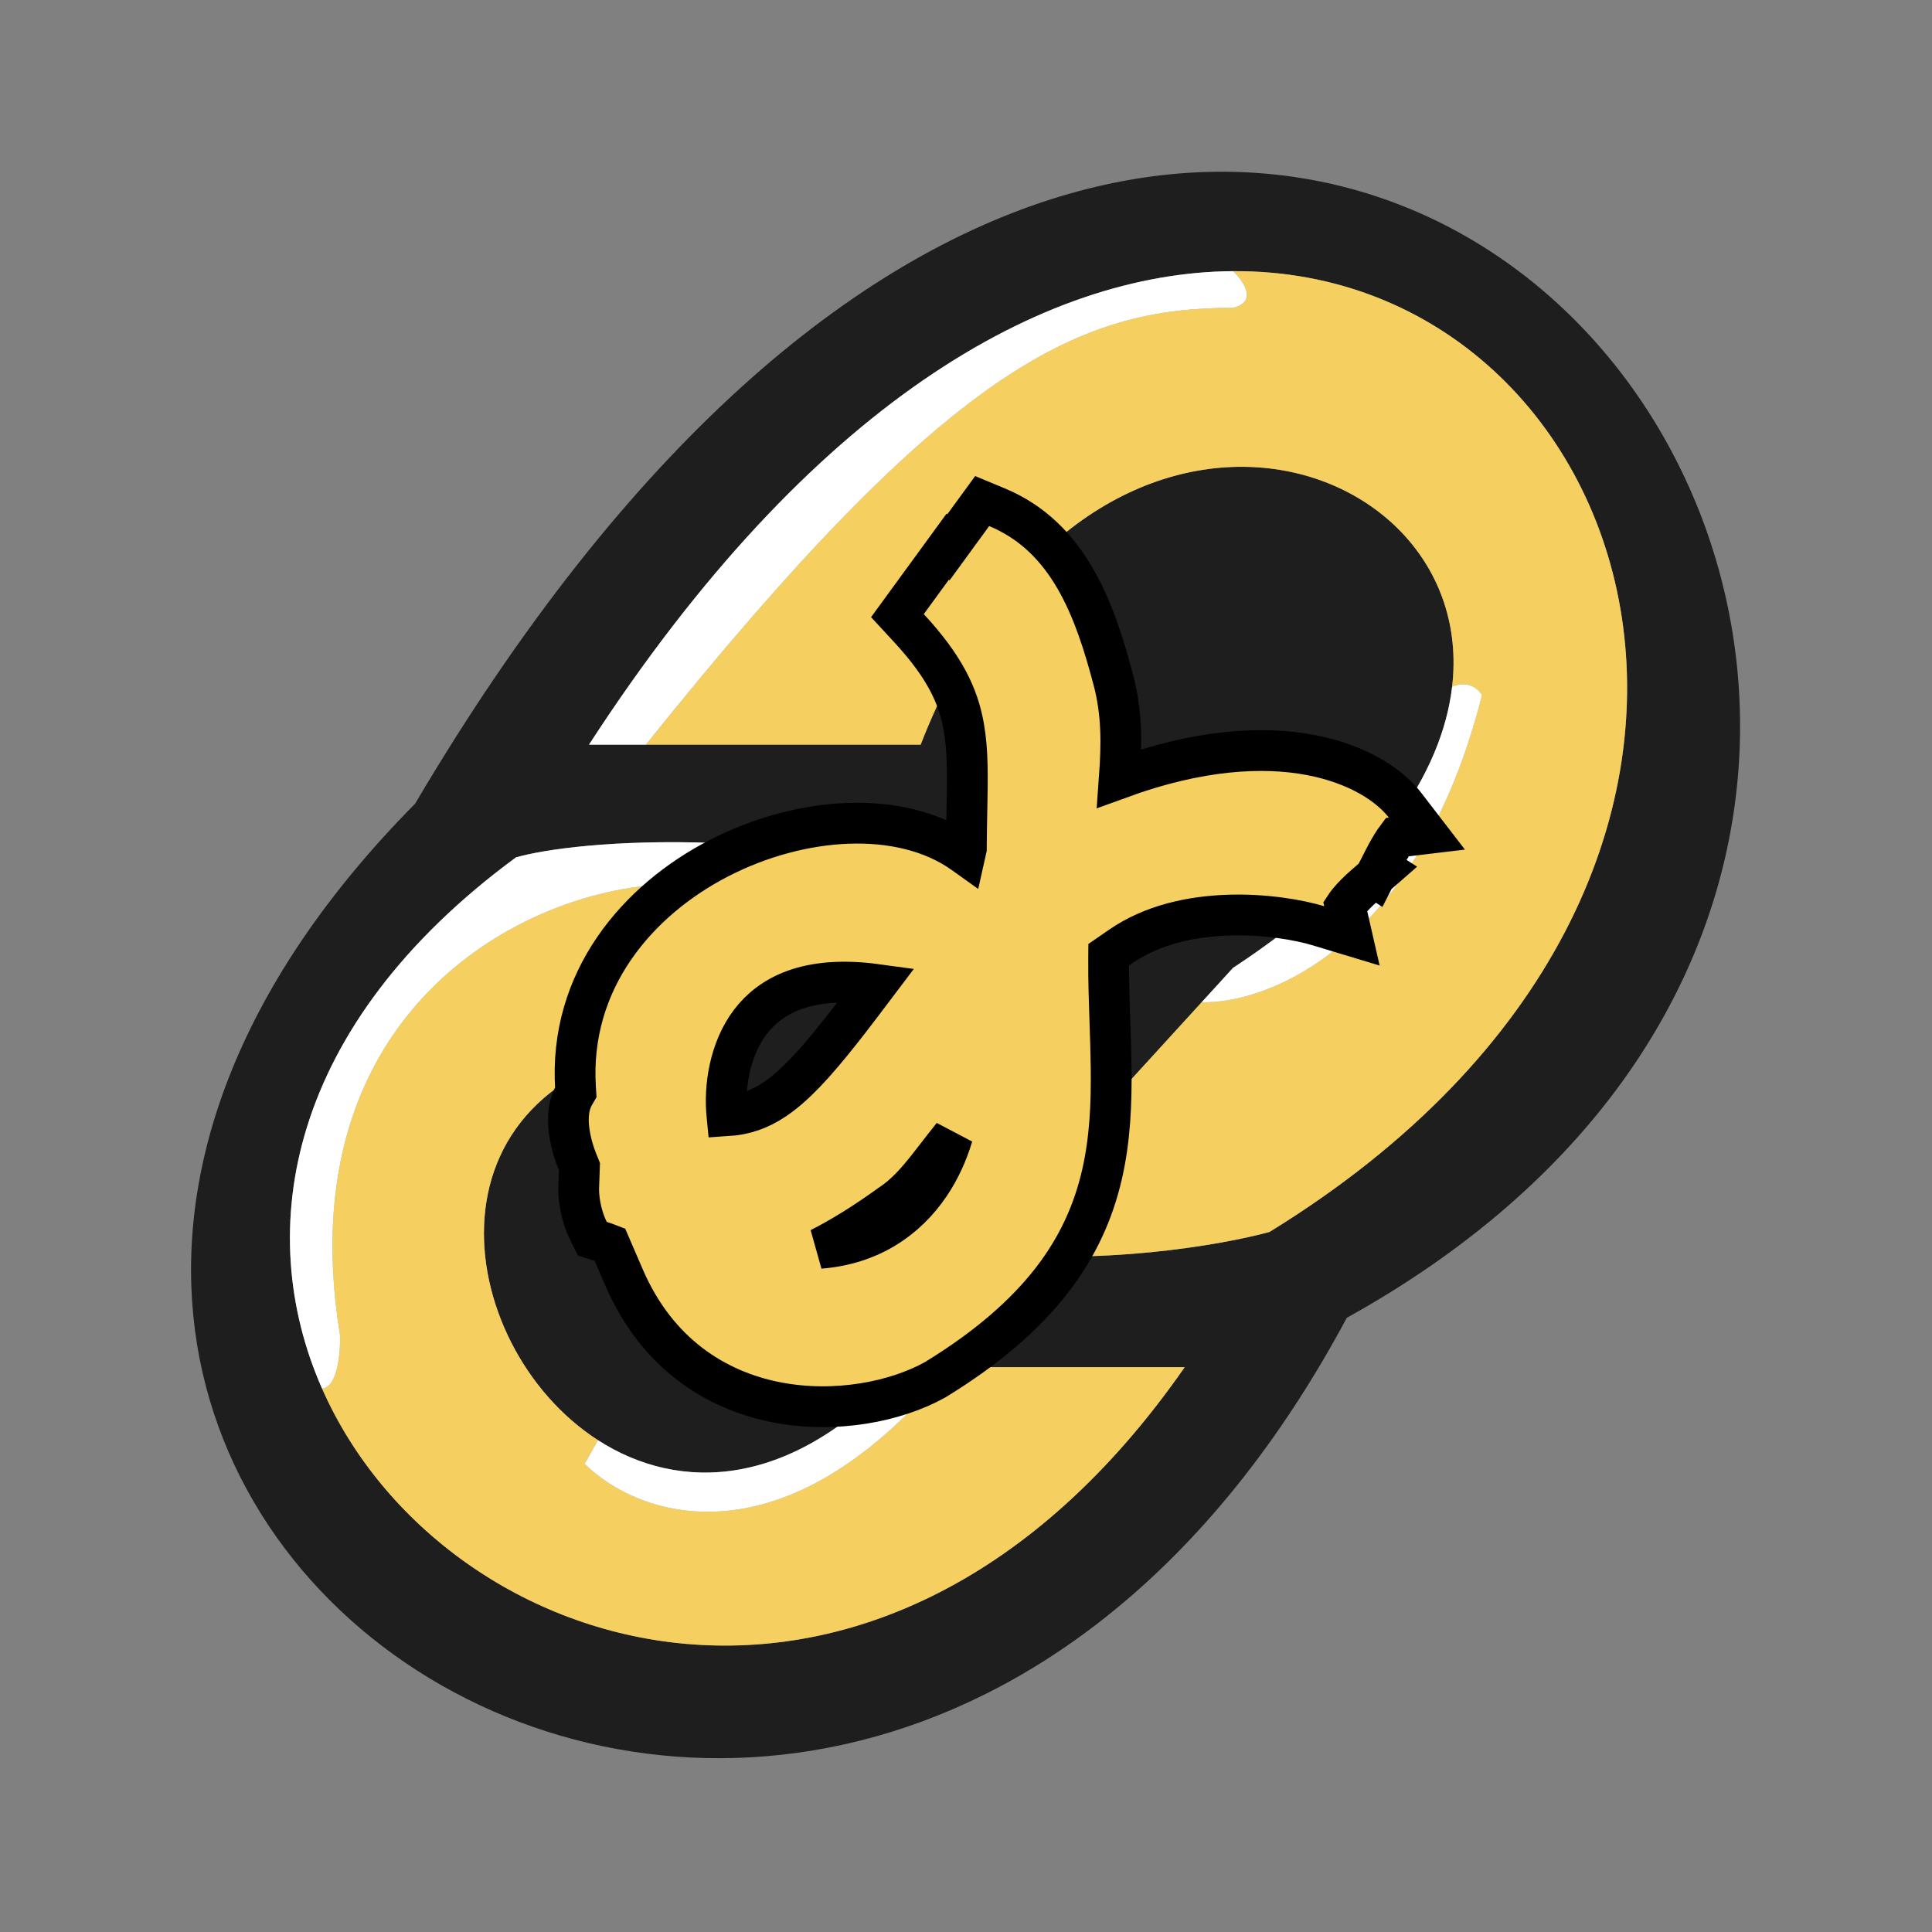 <svg width="900" height="900" viewBox="0 0 900 900" fill="none" xmlns="http://www.w3.org/2000/svg">
<rect x="0" y="0" width="900" height="900" fill="#808080" stroke="none"/>
<path fill-rule="evenodd" clip-rule="evenodd" d="M627.377 613.888C394.377 1049.39 -134.623 705.888 193.377 374.388C591.377 -300.112 1083.88 360.888 627.377 613.888ZM591.377 573.888C569.544 579.888 511.477 590.088 453.877 582.888L559.771 466.888L574.377 450.888C642.314 406.251 671.801 359.626 676.456 319.887C689.583 207.834 505.281 150.526 428.877 346.888H300.877H274.377C377.87 187.402 486.409 126.869 574.377 126.317C766.057 125.115 860.067 408.699 591.377 573.888ZM403.877 399.388L321.377 484.888C191.92 500.061 210.042 626.753 278.572 670.888C316.18 695.109 368.968 694.467 420.877 636.888H442.377H551.877C411.354 838.95 206.635 775.171 150.037 646.888C117.422 572.965 133.992 477.623 240.377 399.388C253.326 395.688 285.607 390.962 332.877 392.687C353.747 393.449 377.538 395.468 403.877 399.388Z" fill="#1E1E1E"/>
<path d="M453.877 582.888C511.477 590.088 569.544 579.888 591.377 573.888C860.067 408.699 766.057 125.115 574.377 126.317C579.246 130.841 586.062 140.588 574.377 143.388C502.377 143.388 442.077 170.488 300.877 346.888H428.877C505.281 150.526 689.583 207.834 676.456 319.887C684.119 316.687 688.93 321.221 690.377 323.887C660.777 440.287 590.973 467.721 559.771 466.888L453.877 582.888Z" fill="#F5D061"/>
<path d="M321.377 484.888L403.877 399.388C377.538 395.468 353.747 393.449 332.877 392.687C339.044 396.421 346.477 405.688 326.877 412.888C266.877 404.388 131.377 456.388 158.377 621.888C158.65 629.888 157.363 646.088 150.037 646.888C206.635 775.171 411.354 838.95 551.877 636.888H442.377C364.777 731.288 296.711 706.221 272.377 681.888L278.572 670.888C210.042 626.753 191.92 500.061 321.377 484.888Z" fill="#F5D061"/>
<path d="M420.877 636.888C368.968 694.467 316.18 695.109 278.572 670.888L272.377 681.888C296.711 706.221 364.777 731.288 442.377 636.888H420.877Z" fill="white"/>
<path d="M574.377 450.888L559.771 466.888C590.973 467.721 660.777 440.287 690.377 323.887C688.93 321.221 684.119 316.687 676.456 319.887C671.801 359.626 642.314 406.251 574.377 450.888Z" fill="white"/>
<path d="M332.877 392.687C285.607 390.962 253.326 395.688 240.377 399.388C133.992 477.623 117.422 572.965 150.037 646.888C157.363 646.088 158.65 629.888 158.377 621.888C131.377 456.388 266.877 404.388 326.877 412.888C346.477 405.688 339.044 396.421 332.877 392.687Z" fill="white"/>
<path d="M574.377 126.317C486.409 126.869 377.87 187.402 274.377 346.888H300.877C442.077 170.488 502.377 143.388 574.377 143.388C586.062 140.588 579.246 130.841 574.377 126.317Z" fill="white"/>
<path d="M464.439 236.289L457.528 233.416L453.118 239.463L442.788 253.624L441.797 254.982L441.505 254.636L434.376 264.409L422.657 280.474L418.054 286.785L423.356 292.521C440.011 310.54 446.351 324.027 448.925 338.427C450.966 349.838 450.73 361.791 450.415 377.779C450.31 383.111 450.196 388.891 450.155 395.249C449.932 396.181 449.72 397.105 449.517 398.024L448.884 397.571C434.012 386.935 414.682 382.807 394.912 383.545C375.059 384.286 354.024 389.94 334.956 399.756C296.963 419.313 264.902 456.613 268.105 506.908L268.227 508.815L267.484 510.1C264.093 515.967 264.564 523.101 265.241 527.614C265.998 532.666 267.522 537.478 268.747 540.519L269.927 543.451L269.578 553.233C269.443 557.033 270.195 565.473 274.147 573.43L275.945 577.049L279.799 578.264C281.265 578.726 282.687 579.233 284.101 579.781L290.729 595.139C306.077 630.697 333.671 647.78 361.698 653.247C389.223 658.616 417.367 652.869 435.457 642.838L435.637 642.738L435.814 642.63C484.661 612.694 505.438 581.289 513.306 547.337C517.156 530.724 517.814 513.931 517.606 497.239C517.516 489.972 517.277 482.995 517.038 476.036C516.708 466.392 516.379 456.781 516.448 446.479C516.452 445.903 516.457 445.33 516.462 444.76L522.083 440.882C536.656 430.829 554.809 426.87 572.207 426.301C589.575 425.734 605.295 428.579 614.141 431.248L629.787 435.97L626.629 422.149C626.982 421.609 627.487 420.916 628.165 420.087C630.242 417.546 632.989 414.876 634.862 413.236L640.126 408.626L640.317 408.751L640.588 408.221L644.37 404.91L642.798 403.903L645.117 399.372C646.182 397.291 647.922 394.173 649.614 391.647C650.056 390.987 650.448 390.437 650.783 389.996L664.703 388.327L654.52 375.09C640.227 356.511 595.617 335.456 521.407 362.604C522.601 346.131 522.68 332.062 518.637 316.748C509.928 283.762 497.816 250.161 464.439 236.289ZM381.923 581.514C391.826 576.488 402.647 569.824 414.591 561.198C421.79 556.51 427.293 550.081 432.646 543.299C434.045 541.525 435.446 539.712 436.887 537.847C439.049 535.048 441.301 532.133 443.774 529.061C441.314 537.312 437.766 545 433.202 551.792C422.225 568.127 405.143 579.695 381.923 581.514ZM349.524 476.086C358.667 464.032 375.739 454.143 408.353 458.594C402.327 466.582 396.862 473.782 391.608 480.421C379.229 496.065 369.797 506.219 360.509 512.36C353.963 516.688 347.162 519.243 338.659 519.782L338.623 519.422C337.354 506.855 339.638 489.119 349.524 476.086Z" fill="#F5D061" stroke="black" stroke-width="19"/>
</svg>
